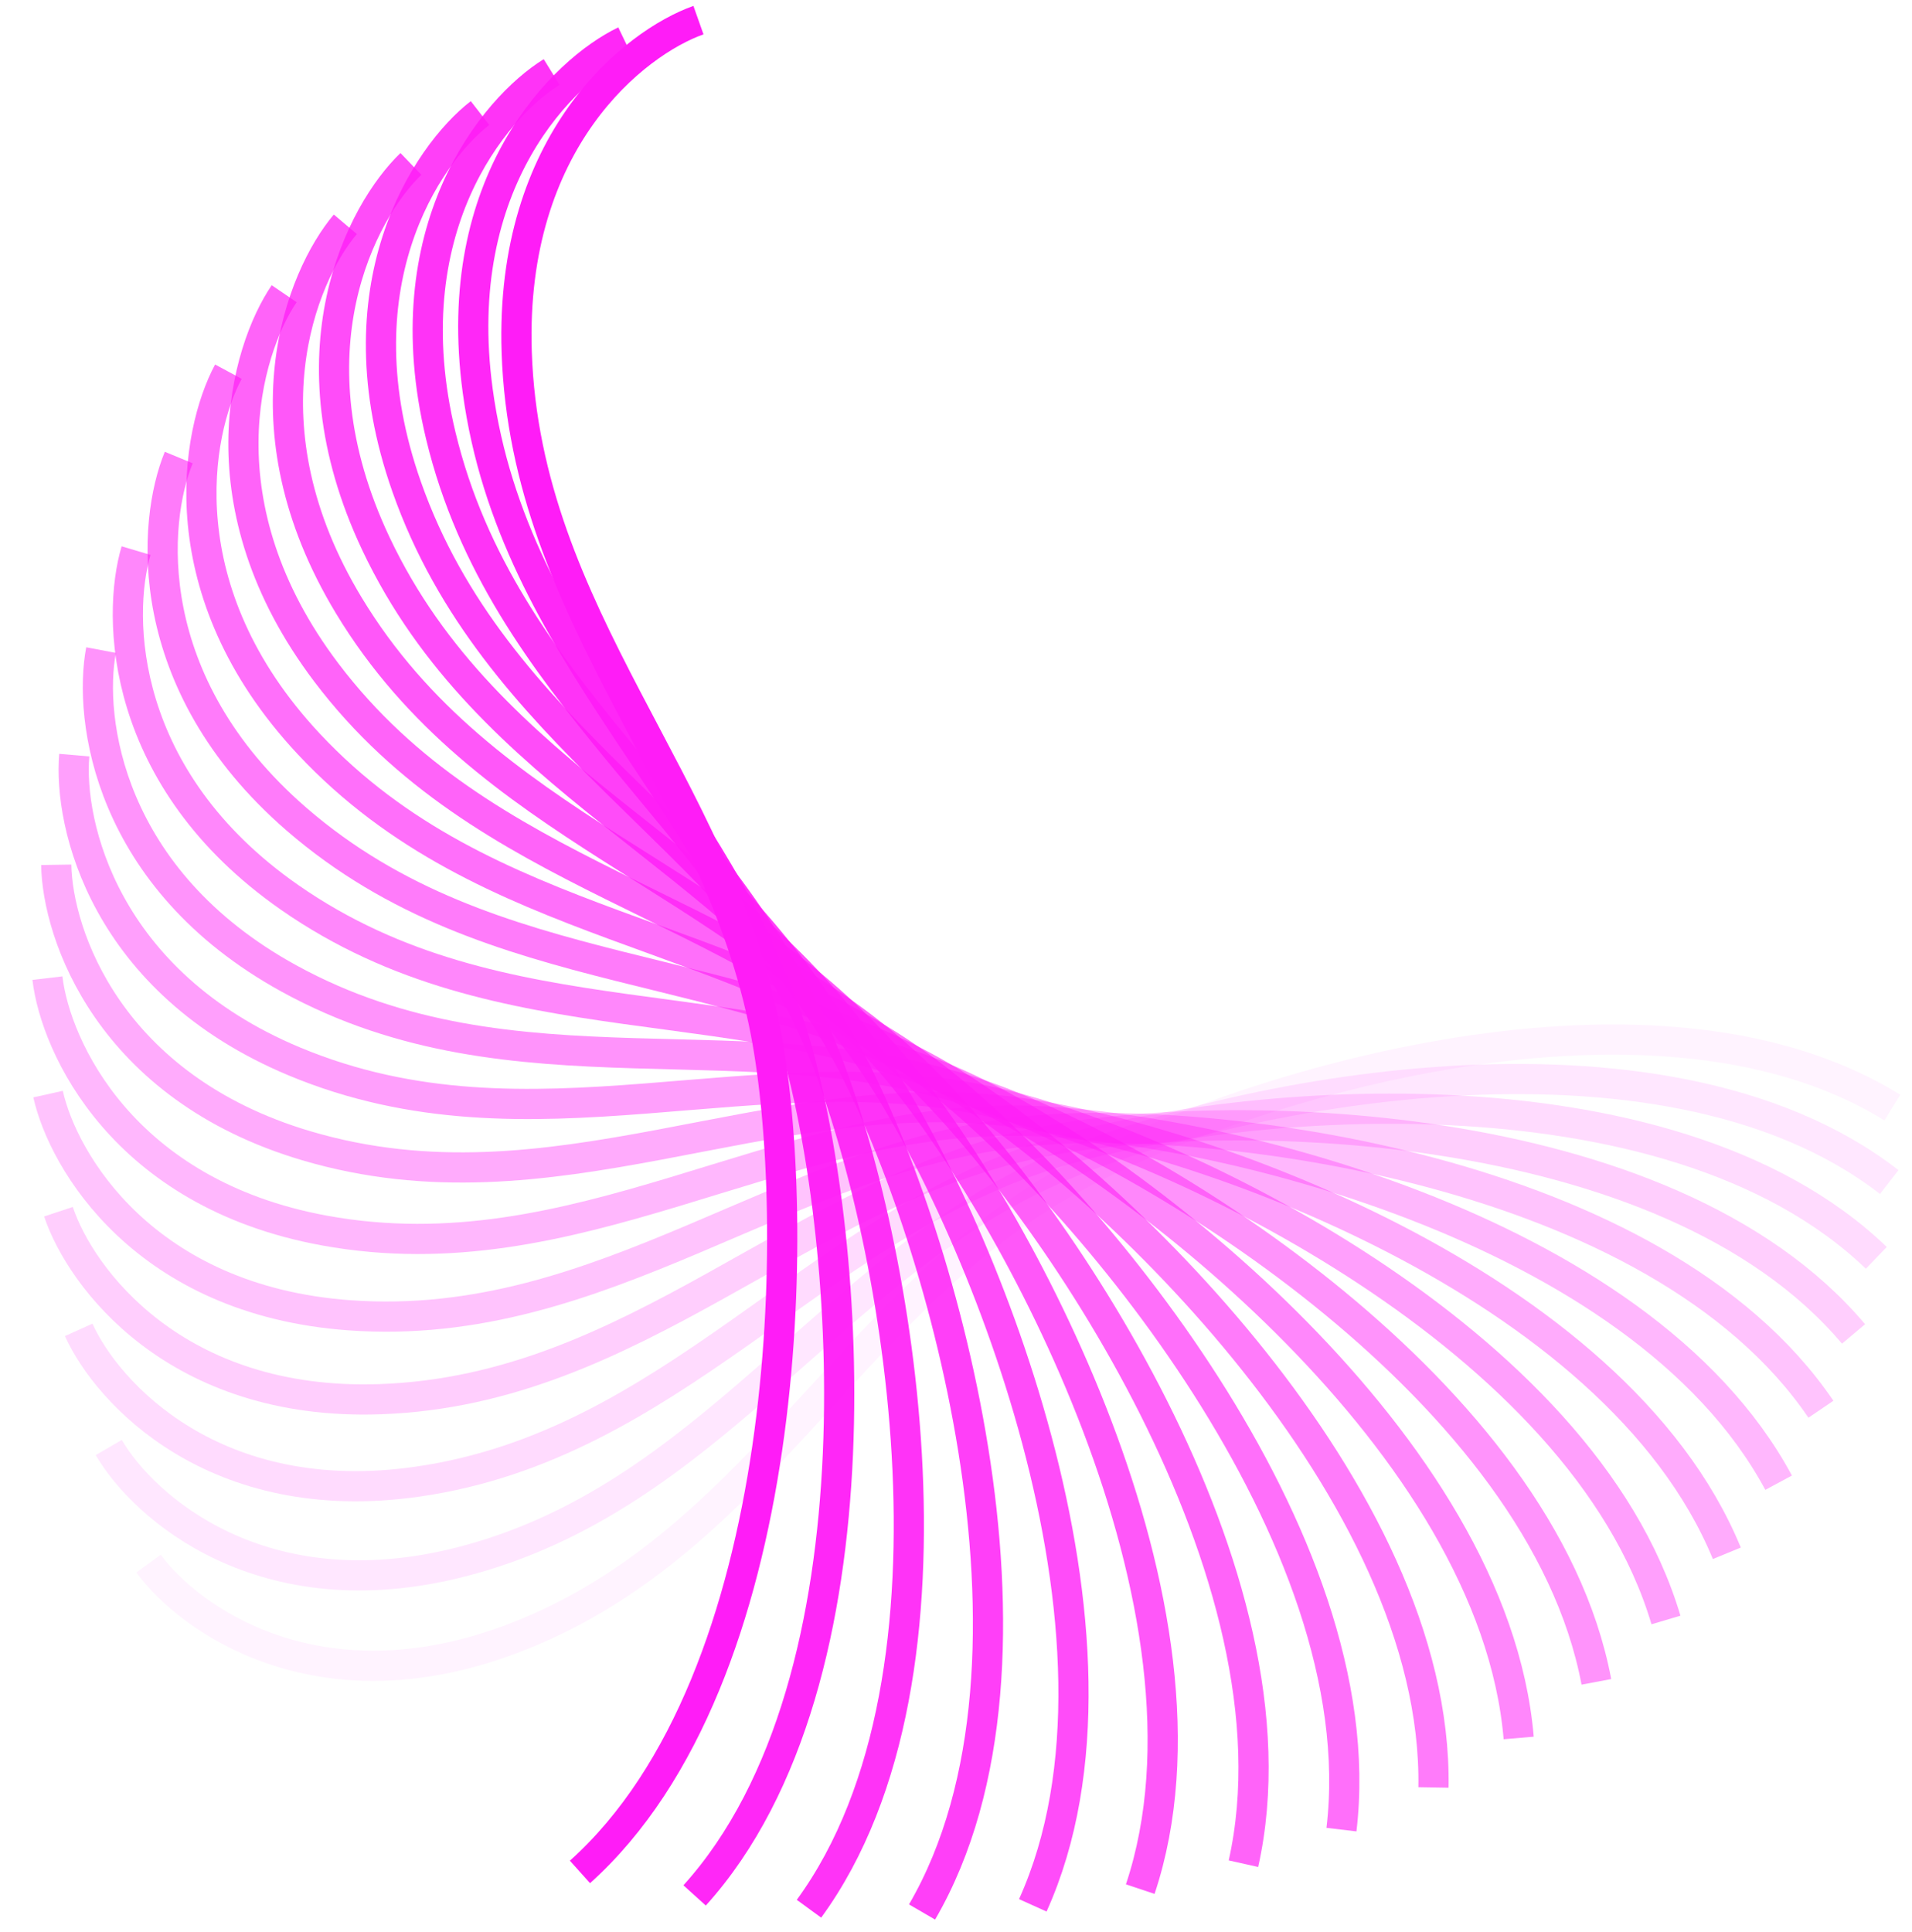 <svg width="190" height="192" fill="none" xmlns="http://www.w3.org/2000/svg"><path opacity=".053" d="M14.762 155.368c4.01 5.502 16.822 14.708 36.003 7.52 23.976-8.985 33.249-32.802 54.648-45.152 15.794-9.115 58.233-22.797 82.636-7.678" stroke="#FF1CF7" stroke-width="3"/><path opacity=".105" d="M10.808 143.834c3.43 5.904 15.24 16.442 35.043 11.361 24.755-6.351 36.391-29.038 58.924-39.012 16.631-7.362 60.224-16.393 82.962 1.274" stroke="#FF1CF7" stroke-width="3"/><path opacity=".158" d="M7.82 132.144c2.813 6.241 13.49 17.995 33.7 15.078 25.264-3.647 39.134-24.955 62.555-32.446 17.286-5.528 61.555-9.809 82.378 10.213" stroke="#FF1CF7" stroke-width="3"/><path opacity=".211" d="M5.81 120.403c2.165 6.511 11.593 19.351 31.988 18.629 25.495-.902 41.449-20.598 65.5-25.522 17.751-3.634 62.212-3.119 80.892 19.039" stroke="#FF1CF7" stroke-width="3"/><path opacity=".263" d="M4.777 108.718c1.493 6.709 9.569 20.495 29.925 21.976 25.446 1.851 43.309-16.016 67.727-18.32 18.023-1.7 62.187 3.607 78.52 27.657" stroke="#FF1CF7" stroke-width="3"/><path opacity=".316" d="M4.712 97.194c.805 6.832 7.439 21.414 27.534 25.082 25.119 4.585 44.694-11.259 69.212-10.917 18.096.252 61.481 10.292 75.287 35.972" stroke="#FF1CF7" stroke-width="3"/><path opacity=".368" d="M5.59 85.932c.108 6.882 5.228 22.1 24.841 27.914 24.517 7.268 45.59-6.378 69.939-3.394 17.972 2.202 60.102 16.865 71.229 43.893" stroke="#FF1CF7" stroke-width="3"/><path opacity=".421" d="M7.381 75.035c-.59 6.856 2.96 22.542 21.877 30.439 23.646 9.872 45.987-1.427 69.9 4.166 17.65 4.128 58.064 23.253 66.392 51.333" stroke="#FF1CF7" stroke-width="3"/><path opacity=".474" d="M10.042 64.598c-1.281 6.755.66 22.738 18.673 32.632 22.516 12.367 45.879 3.539 69.094 11.679 17.135 6.009 55.389 29.387 60.826 58.211" stroke="#FF1CF7" stroke-width="3"/><path opacity=".526" d="M13.524 54.713c-1.958 6.58-1.648 22.684 15.264 34.466 21.14 14.728 45.27 8.467 67.533 19.066 16.432 7.823 52.108 35.198 54.594 64.45" stroke="#FF1CF7" stroke-width="3"/><path opacity=".579" d="M17.764 45.465c-2.614 6.332-3.937 22.382 11.688 35.923 19.531 16.926 44.163 13.301 65.23 26.243 15.55 9.552 48.256 40.624 47.765 69.984" stroke="#FF1CF7" stroke-width="3"/><path opacity=".632" d="M22.696 36.932c-3.242 6.016-6.184 21.835 7.983 36.987 17.71 18.94 42.574 17.99 62.214 33.133 14.497 11.176 43.875 45.605 40.411 74.751" stroke="#FF1CF7" stroke-width="3"/><path opacity=".684" d="M28.24 29.186c-3.833 5.633-8.362 21.048 4.192 37.645C48.126 87.576 72.95 89.313 90.948 106.49c13.285 12.679 39.014 50.086 32.616 78.699" stroke="#FF1CF7" stroke-width="3"/><path opacity=".737" d="M34.317 22.287c-4.384 5.189-10.45 20.032.354 37.89 13.505 22.324 38.017 26.729 54.177 45.753 11.926 14.041 33.724 54.018 24.461 81.784" stroke="#FF1CF7" stroke-width="3"/><path opacity=".789" d="M40.835 16.289c-4.885 4.688-12.422 18.795-3.487 37.721 11.169 23.658 35.1 30.681 49.244 51.343 10.439 15.251 28.066 57.358 16.04 83.974" stroke="#FF1CF7" stroke-width="3"/><path opacity=".842" d="M47.702 11.234c-5.333 4.136-14.259 17.353-7.29 37.139 8.71 24.732 31.8 34.298 43.771 56.371 8.836 16.293 22.1 60.071 7.443 85.244" stroke="#FF1CF7" stroke-width="3"/><path opacity=".895" d="M54.82 7.155c-5.723 3.538-15.939 15.72-11.014 36.15 6.157 25.535 28.15 37.538 37.82 60.782 7.136 17.155 15.891 62.124-1.236 85.578" stroke="#FF1CF7" stroke-width="3"/><path opacity=".947" d="M62.089 4.073c-6.05 2.902-17.445 13.916-14.617 34.764 3.536 26.06 24.192 40.368 31.453 64.527 5.36 17.832 9.51 63.498-9.9 84.977" stroke="#FF1CF7" stroke-width="3"/><path d="M69.407 2c-6.312 2.233-18.76 11.958-18.06 32.997.876 26.298 19.97 42.756 24.743 67.566 3.523 18.311 3.023 64.174-18.457 83.443" stroke="#FF1CF7" stroke-width="3"/></svg>